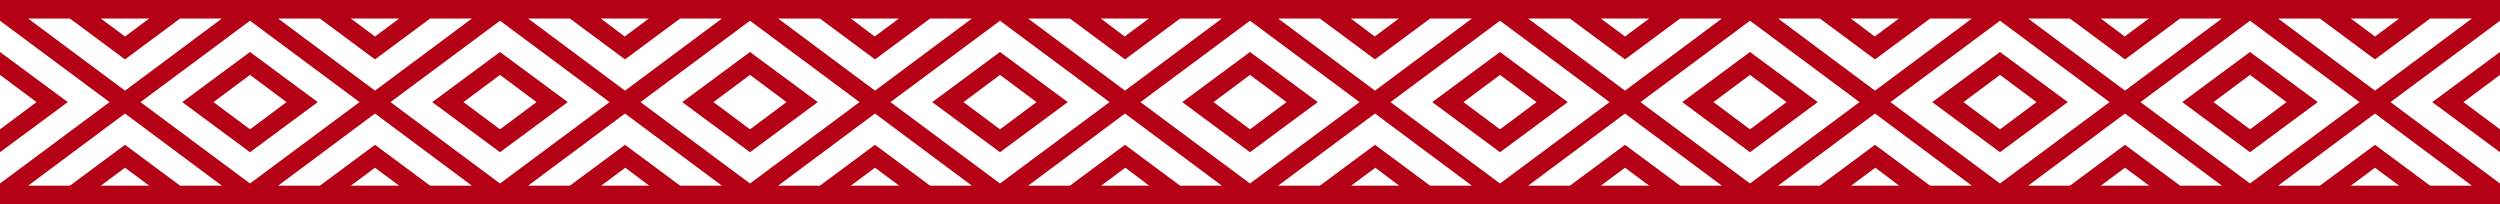 <?xml version="1.0" encoding="utf-8"?>
<!-- Generator: Adobe Illustrator 24.2.3, SVG Export Plug-In . SVG Version: 6.00 Build 0)  -->
<svg version="1.1" id="Camada_1" xmlns="http://www.w3.org/2000/svg" xmlns:xlink="http://www.w3.org/1999/xlink" x="0px" y="0px"
	 viewBox="0 0 808 66" style="enable-background:new 0 0 808 66;" xml:space="preserve">
<style type="text/css">
	.st0{fill:#B50116;}
</style>
<path class="st0" d="M80.8,49.2L102.7,33L80.8,16.8L58.9,33L80.8,49.2z M92.6,33l-11.8,8.8L69,33l11.8-8.8L92.6,33z"/>
<path class="st0" d="M242.4,16.8L220.5,33l21.9,16.2L264.3,33L242.4,16.8z M230.6,33l11.8-8.8l11.8,8.8l-11.8,8.8L230.6,33z"/>
<path class="st0" d="M161.6,16.8L139.7,33l21.9,16.2L183.5,33L161.6,16.8z M149.8,33l11.8-8.8l11.8,8.8l-11.8,8.8L149.8,33z"/>
<path class="st0" d="M404,16.8L382.1,33L404,49.2L425.9,33L404,16.8z M392.2,33l11.8-8.8l11.8,8.8L404,41.8L392.2,33z"/>
<path class="st0" d="M323.2,16.8L301.3,33l21.9,16.2L345.1,33L323.2,16.8z M311.4,33l11.8-8.8L335,33l-11.8,8.8L311.4,33z"/>
<path class="st0" d="M565.6,16.8L543.7,33l21.9,16.2L587.5,33L565.6,16.8z M553.8,33l11.8-8.8l11.8,8.8l-11.8,8.8L553.8,33z"/>
<path class="st0" d="M484.8,16.8L462.9,33l21.9,16.2L506.7,33L484.8,16.8z M473,33l11.8-8.8l11.8,8.8l-11.8,8.8L473,33z"/>
<path class="st0" d="M646.4,0H0v6l0,0v0.7L35.4,33L0,59.3V60l0,0v6h808v-6l0,0v-0.7L772.6,33L808,6.7V6l0,0V0H646.4z M775.4,6
	l-7.8,5.8L759.8,6H775.4z M686.8,46.8L669,60h-13.5l31.3-23.3L718.1,60h-13.5L686.8,46.8z M694.6,60H679l7.8-5.8L694.6,60z
	 M606,46.8L588.2,60h-13.5L606,36.7L637.3,60h-13.5L606,46.8z M613.8,60h-15.5l7.8-5.8L613.8,60z M525.2,46.8L507.4,60h-13.5
	l31.3-23.3L556.5,60H543L525.2,46.8z M533,60h-15.6l7.8-5.8L533,60z M444.4,46.8L426.6,60h-13.5l31.3-23.3L475.7,60h-13.5
	L444.4,46.8z M452.2,60h-15.5l7.8-5.8L452.2,60z M363.6,46.8L345.8,60h-13.5l31.3-23.3L394.9,60h-13.5L363.6,46.8z M371.4,60h-15.5
	l7.8-5.8L371.4,60z M282.8,46.8L265,60h-13.5l31.3-23.3L314.1,60h-13.5L282.8,46.8z M290.6,60H275l7.8-5.8L290.6,60z M202,46.8
	L184.2,60h-13.5L202,36.7L233.3,60h-13.5L202,46.8z M209.8,60h-15.5l7.8-5.8L209.8,60z M121.2,46.8L103.4,60H89.9l31.3-23.3
	L152.5,60H139L121.2,46.8z M129,60h-15.6l7.8-5.8L129,60z M121.2,19.2L139,6h13.5l-31.3,23.3L89.9,6h13.5L121.2,19.2z M113.4,6H129
	l-7.8,5.8L113.4,6z M202,19.2L219.8,6h13.5L202,29.3L170.7,6h13.5L202,19.2z M194.2,6h15.5l-7.8,5.8L194.2,6z M282.8,19.2L300.6,6
	h13.5l-31.3,23.3L251.5,6H265L282.8,19.2z M275,6h15.5l-7.8,5.8L275,6z M363.6,19.2L381.4,6h13.5l-31.3,23.3L332.3,6h13.5
	L363.6,19.2z M355.8,6h15.5l-7.8,5.8L355.8,6z M444.4,19.2L462.2,6h13.5l-31.3,23.3L413.1,6h13.5L444.4,19.2z M436.6,6h15.5
	l-7.8,5.8L436.6,6z M525.2,19.2L543,6h13.5l-31.3,23.3L493.9,6h13.5L525.2,19.2z M517.4,6H533l-7.8,5.8L517.4,6z M606,19.2L623.8,6
	h13.5L606,29.3L574.7,6h13.5L606,19.2z M598.2,6h15.5l-7.8,5.8L598.2,6z M686.8,19.2L704.6,6h13.5l-31.3,23.3L655.5,6H669
	L686.8,19.2z M679,6h15.5l-7.8,5.8L679,6z M126.2,33l35.4-26.3L197,33l-35.4,26.3L126.2,33z M207,33l35.4-26.3L277.8,33l-35.4,26.3
	L207,33z M287.8,33l35.4-26.3L358.6,33l-35.4,26.3L287.8,33z M368.6,33L404,6.7L439.4,33L404,59.3L368.6,33z M449.4,33l35.4-26.3
	L520.2,33l-35.4,26.3L449.4,33z M530.2,33l35.4-26.3L601,33l-35.4,26.3L530.2,33z M611,33l35.4-26.3L681.8,33l-35.4,26.3L611,33z
	 M116.2,33L80.8,59.3L45.4,33L80.8,6.7L116.2,33z M691.8,33l35.4-26.3L762.6,33l-35.4,26.3L691.8,33z M48.2,6l-7.8,5.8L32.6,6H48.2z
	 M9.1,6h13.5l17.8,13.2L58.2,6h13.5L40.4,29.3L9.1,6z M40.4,36.7L71.7,60H58.2L40.4,46.8L22.6,60H9.1L40.4,36.7z M48.2,60H32.6
	l7.8-5.8L48.2,60z M759.8,60l7.8-5.8l7.8,5.8H759.8z M798.9,60h-13.5l-17.8-13.2L749.8,60h-13.5l31.3-23.3L798.9,60z M767.6,29.3
	L736.3,6h13.5l17.8,13.2L785.4,6h13.5L767.6,29.3z"/>
<path class="st0" d="M727.2,16.8L705.3,33l21.9,16.2L749.1,33L727.2,16.8z M715.4,33l11.8-8.8L739,33l-11.8,8.8L715.4,33z"/>
<path class="st0" d="M646.4,16.8L624.5,33l21.9,16.2L668.3,33L646.4,16.8z M634.6,33l11.8-8.8l11.8,8.8l-11.8,8.8L634.6,33z"/>
<polygon class="st0" points="0,49.2 21.9,33 0,16.8 0,24.2 11.8,33 0,41.8 "/>
<polygon class="st0" points="808,16.8 786.1,33 808,49.2 808,41.8 796.2,33 808,24.2 "/>
</svg>
